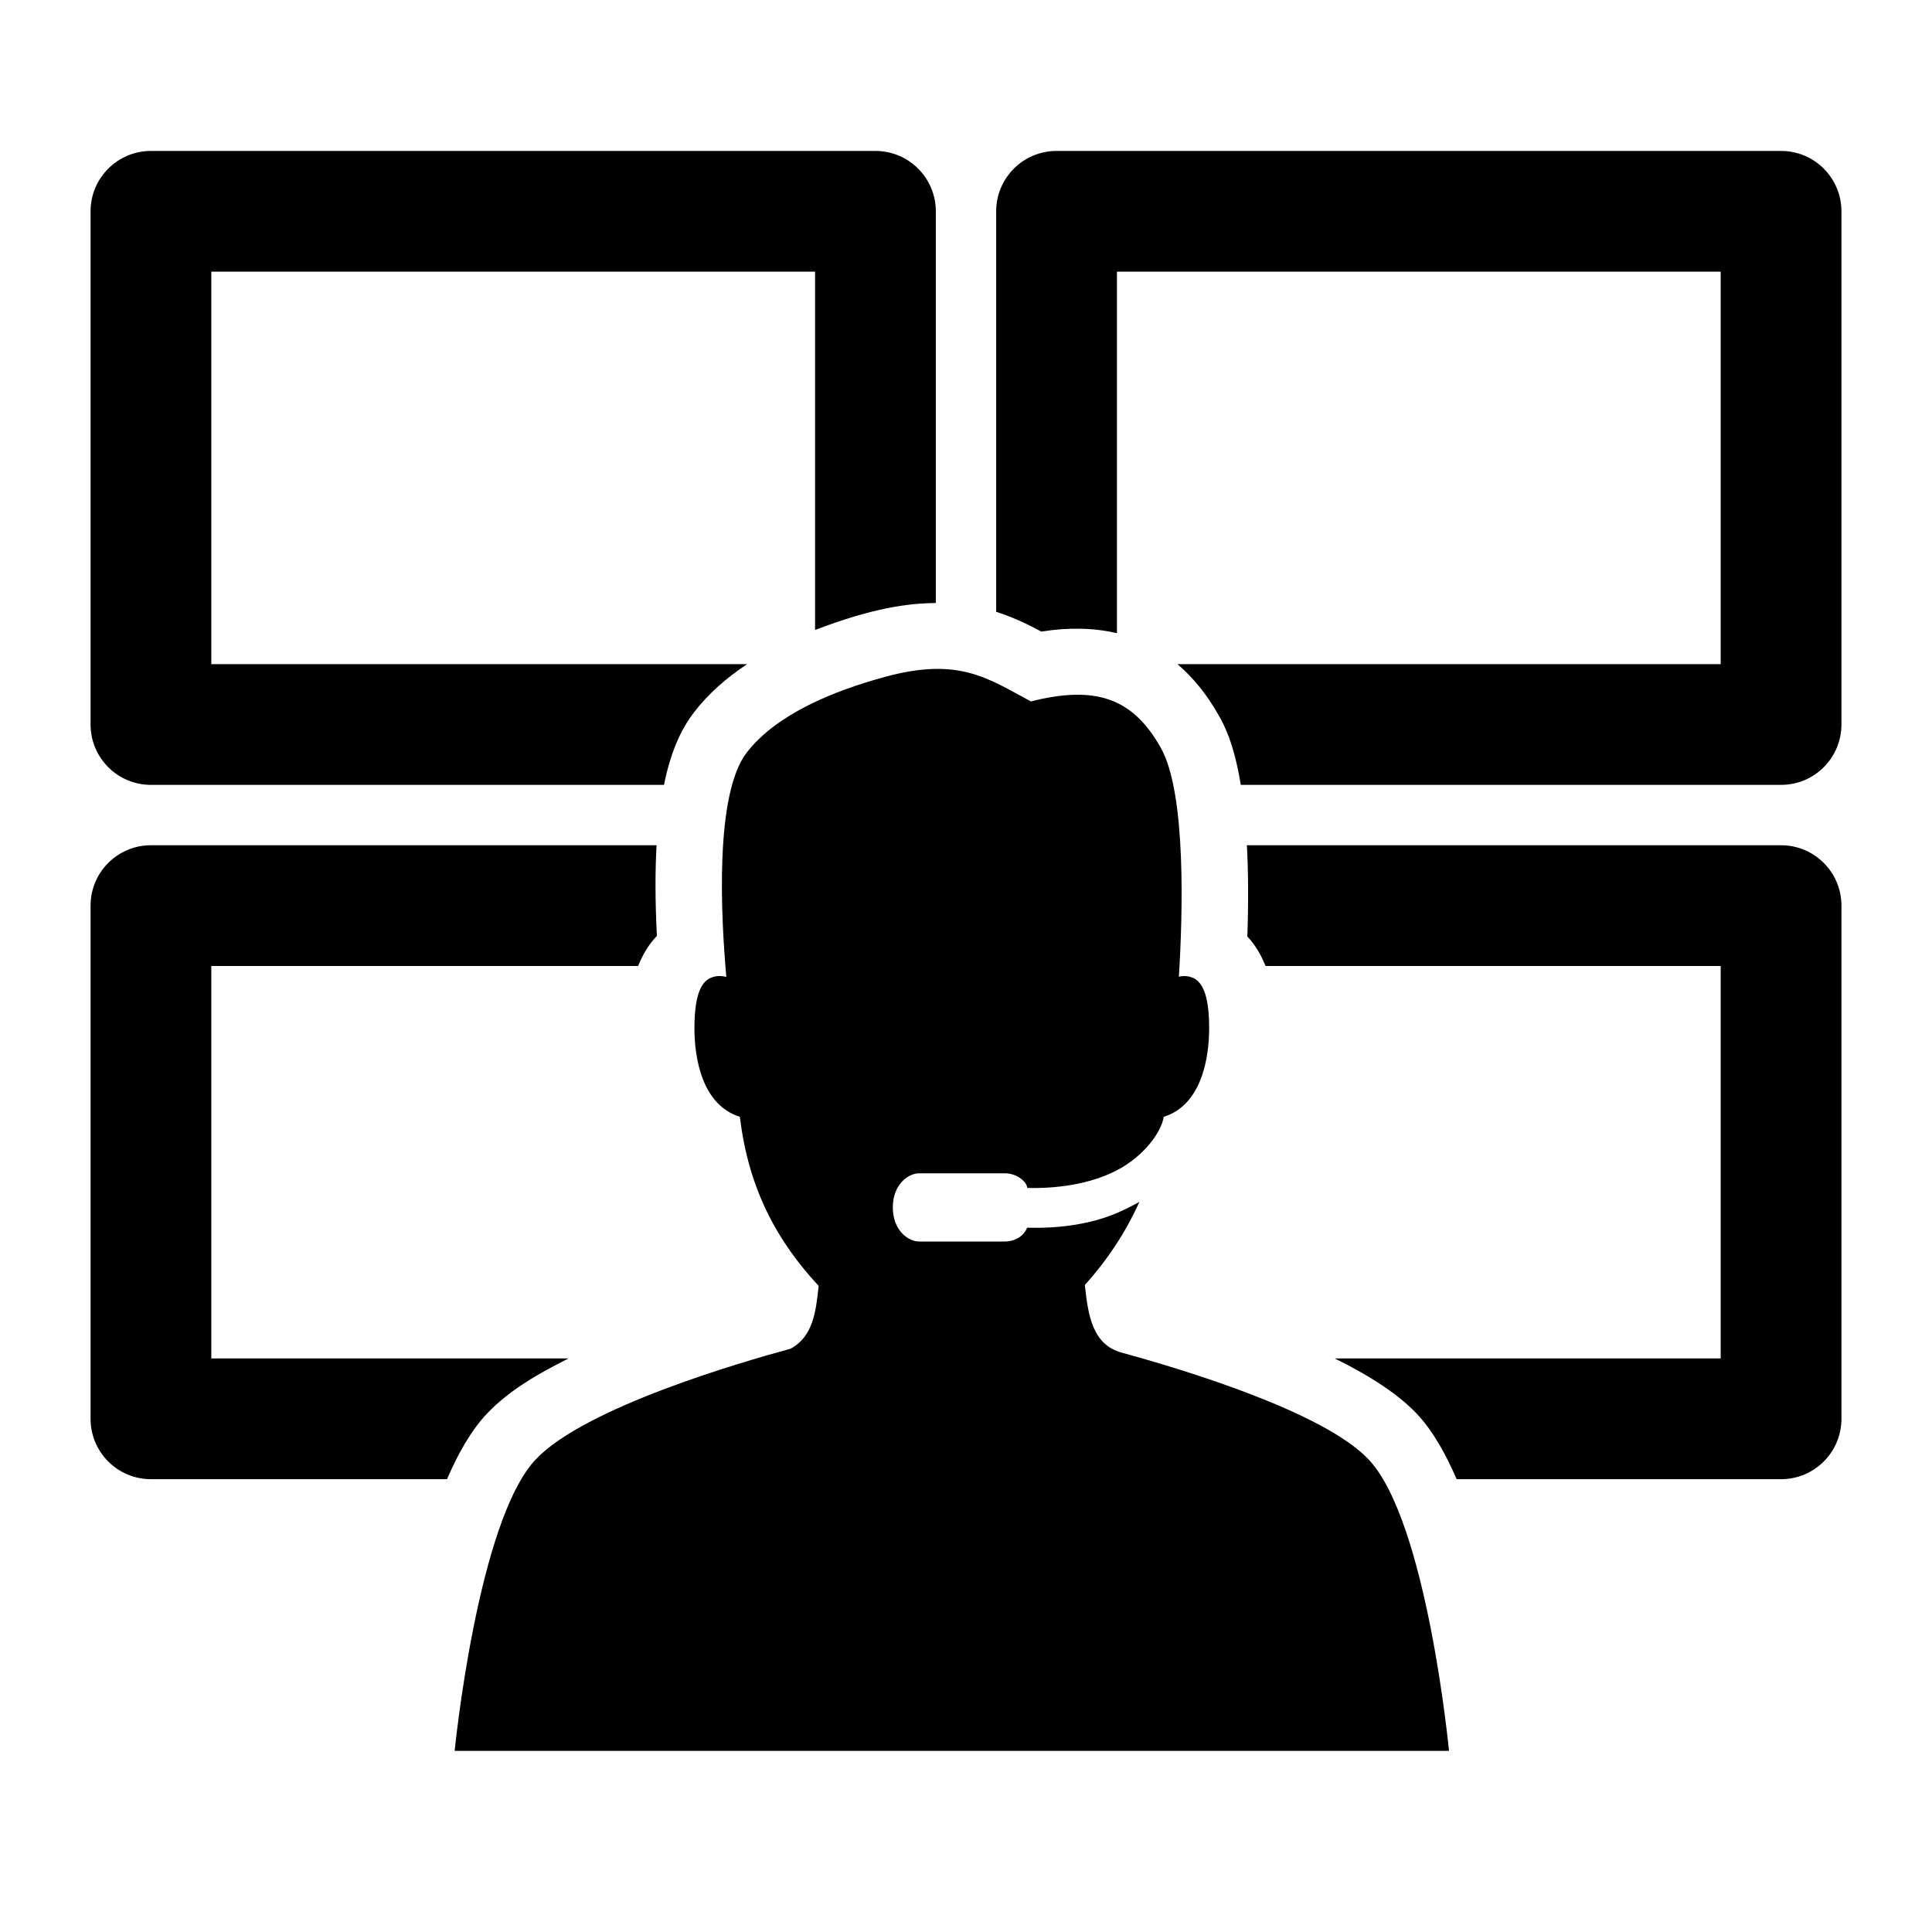<?xml version="1.0" encoding="utf-8"?>
<!-- Generator: Adobe Illustrator 19.1.0, SVG Export Plug-In . SVG Version: 6.00 Build 0)  -->
<svg version="1.2" baseProfile="tiny" xmlns="http://www.w3.org/2000/svg" xmlns:xlink="http://www.w3.org/1999/xlink" x="0px"
	 y="0px" width="64px" height="64px" viewBox="0 0 64 64" xml:space="preserve">
<g id="_x36_4px_Box">
	<rect fill="none" width="64" height="64"/>
</g>
<g id="Icon">
	<g>
		<path d="M18.835,45H7V32h14.139c0.141-0.352,0.334-0.698,0.622-0.997C21.7,29.827,21.702,28.839,21.75,28H5
			c-1.105,0-2,0.895-2,2v17c0,1.105,0.895,2,2,2h9.808c0.374-0.868,0.809-1.631,1.325-2.173
			C16.881,46.038,17.874,45.481,18.835,45z"/>
		<path d="M59,28H41.305c0.044,0.84,0.056,1.83,0.015,3.023c0.277,0.294,0.465,0.633,0.602,0.977H57v13H44.217
			c1.203,0.595,2.12,1.204,2.711,1.827c0.516,0.543,0.951,1.305,1.325,2.173H59c1.105,0,2-0.895,2-2V30
			C61,28.895,60.105,28,59,28z"/>
		<path d="M5,26h16.994c0.259-1.266,0.655-1.964,1.011-2.422c0.457-0.589,1.041-1.112,1.746-1.578H7V9h20v11.869
			c1.89-0.725,3.078-0.887,4-0.893V7c0-1.105-0.895-2-2-2H5C3.896,5,3,5.896,3,7v17C3,25.105,3.896,26,5,26z"/>
		<path d="M59,5H35c-1.105,0-2,0.895-2,2v13.267c0.563,0.18,1.053,0.417,1.496,0.655
			c0.924-0.147,1.754-0.123,2.504,0.053V9h20v13H39.005c0.517,0.445,0.978,1.003,1.371,1.706
			c0.163,0.29,0.497,0.888,0.727,2.294H59c1.105,0,2-0.895,2-2V7C61,5.896,60.105,5,59,5z"/>
		<path d="M37.154,44.807c-0.964-0.263-1.113-1.241-1.216-2.239c0.724-0.808,1.338-1.714,1.804-2.752
			c-0.205,0.113-0.427,0.227-0.686,0.342c-0.856,0.38-1.935,0.545-3.032,0.51
			c-0.102,0.269-0.394,0.459-0.739,0.459h-2.834c-0.373,0-0.875-0.377-0.875-1.13c0-0.753,0.502-1.13,0.875-1.13
			h2.834c0.43,0,0.743,0.309,0.743,0.485c0.533,0.014,1.855-0.004,2.971-0.585c0.923-0.48,1.484-1.296,1.551-1.772
			c1.254-0.386,1.505-1.952,1.505-2.928c0-0.976-0.172-1.504-0.522-1.667c-0.169-0.079-0.334-0.078-0.481-0.047
			c0.126-2.033,0.252-6.061-0.596-7.575c-0.926-1.655-2.158-2.084-4.305-1.543
			c-1.408-0.747-2.366-1.486-4.833-0.813c-1.714,0.467-3.589,1.23-4.578,2.503
			c-1.066,1.374-0.861,5.38-0.68,7.438c-0.159-0.043-0.345-0.051-0.534,0.037
			c-0.35,0.164-0.522,0.692-0.522,1.667c0,0.976,0.251,2.542,1.505,2.928c0.296,2.467,1.286,4.177,2.61,5.602
			c-0.092,0.854-0.182,1.677-0.932,2.082c-1.643,0.444-6.805,1.944-8.435,3.66C15.815,50.383,15.061,58,15.061,58H48
			c0,0-0.728-7.617-2.667-9.658C43.839,46.768,39.217,45.371,37.154,44.807z"/>
	</g>
</g>
</svg>
